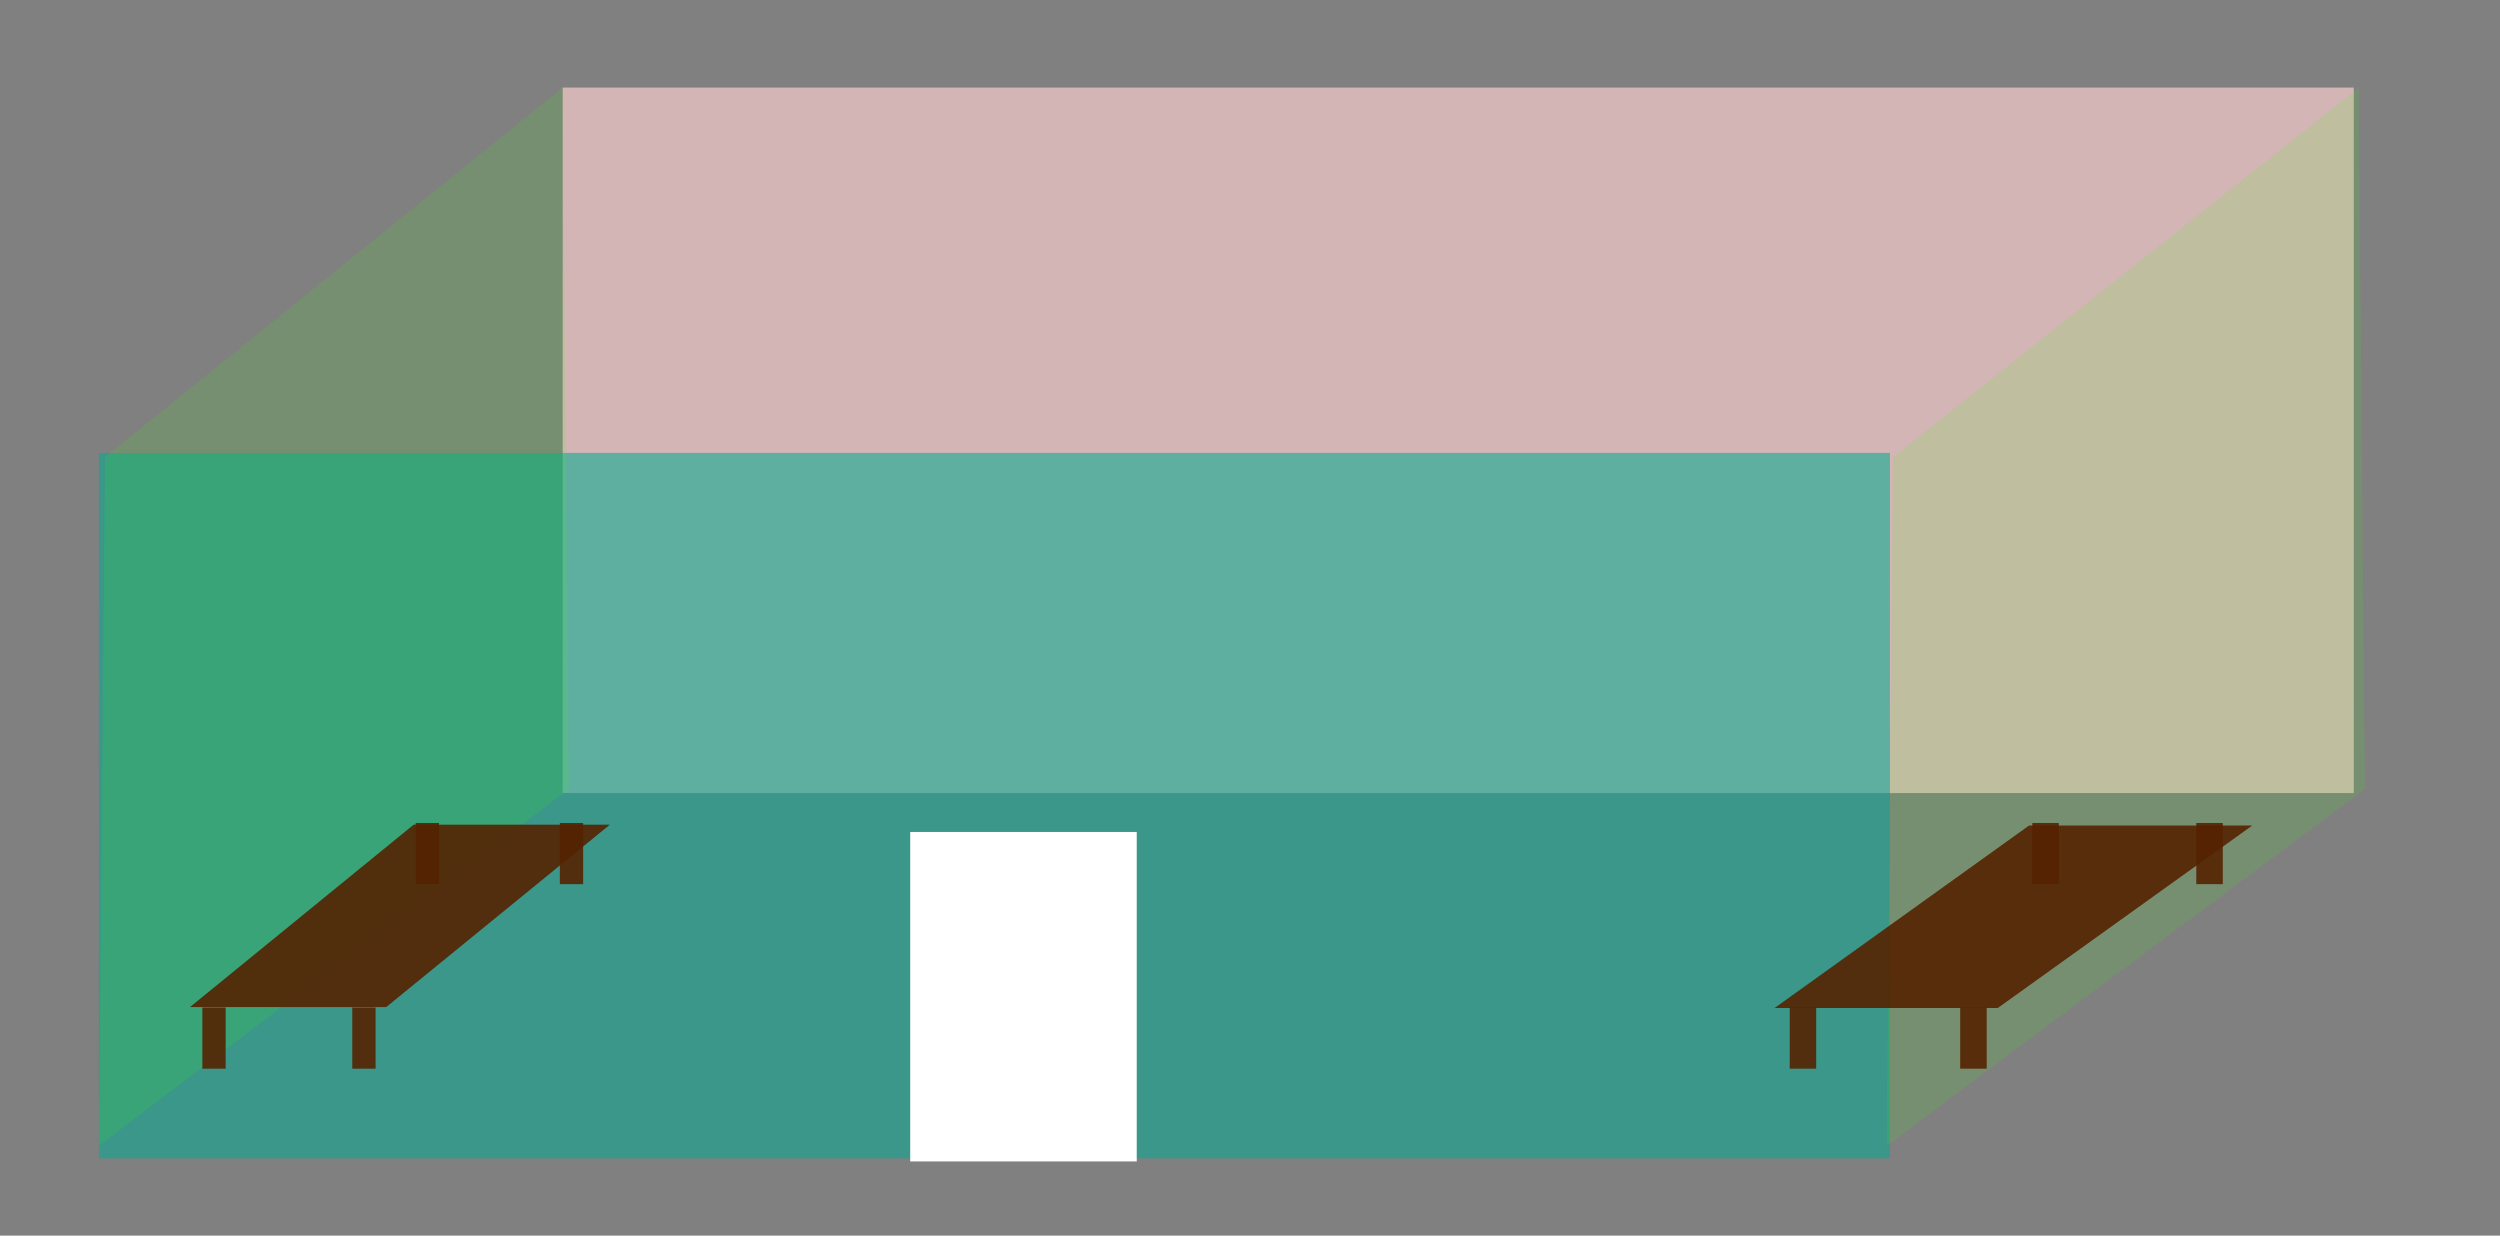 <?xml version="1.0" encoding="UTF-8" standalone="no"?>
<!-- Created with Inkscape (http://www.inkscape.org/) -->

<svg
   xmlns:dc="http://purl.org/dc/elements/1.1/"
   xmlns:cc="http://creativecommons.org/ns#"
   xmlns:rdf="http://www.w3.org/1999/02/22-rdf-syntax-ns#"
   xmlns:svg="http://www.w3.org/2000/svg"
   xmlns="http://www.w3.org/2000/svg"
   xmlns:sodipodi="http://sodipodi.sourceforge.net/DTD/sodipodi-0.dtd"
   xmlns:inkscape="http://www.inkscape.org/namespaces/inkscape"
   width="244.727mm"
   height="120.952mm"
   viewBox="0 0 867.143 428.571"
   id="svg5257"
   version="1.1"
   inkscape:version="0.91 r13725"
   sodipodi:docname="MI Room.svg">
  <rect x="0" y="0" width="867.143" height="428.571" fill="#808080" stroke="none"/>
  <defs
     id="defs5259">
    <inkscape:perspective
       sodipodi:type="inkscape:persp3d"
       inkscape:vp_x="91.428567 : 450.46684 : 1"
       inkscape:vp_y="370.61867 : 922.21601 : 1"
       inkscape:vp_z="355.52306 : 433.32399 : 1"
       inkscape:persp3d-origin="372.04724 : 350.78742 : 1"
       id="perspective5805" />
  </defs>
  <sodipodi:namedview
     id="base"
     pagecolor="#ffffff"
     bordercolor="#666666"
     borderopacity="1.0"
     inkscape:pageopacity="0.0"
     inkscape:pageshadow="2"
     inkscape:zoom="1.4"
     inkscape:cx="536.34234"
     inkscape:cy="161.7156"
     inkscape:document-units="px"
     inkscape:current-layer="layer1"
     showgrid="false"
     inkscape:window-width="1366"
     inkscape:window-height="705"
     inkscape:window-x="-8"
     inkscape:window-y="-8"
     inkscape:window-maximized="1"
     fit-margin-top="0"
     fit-margin-left="0"
     fit-margin-right="0"
     fit-margin-bottom="0" />
  <g
     inkscape:label="Layer 1"
     inkscape:groupmode="layer"
     id="layer1"
     transform="translate(-1.429,-360.559)">
    <rect
       y="390.934"
       x="196.598"
       height="244.706"
       width="621.257"
       id="rect5903"
       style="opacity:1;fill:#d3b5b5;fill-opacity:1" />
    <rect
       style="opacity:0.549;fill:#00a990;fill-opacity:1"
       id="rect5901"
       width="621.257"
       height="244.706"
       x="35.714"
       y="517.656" />
    <path
       style="opacity:0.124;fill:#33fc00;fill-opacity:1"
       d="M 37.859,519.113 196.598,390.934 198.743,634.183 35.714,757.992 Z"
       id="rect5905"
       inkscape:connector-curvature="0"
       sodipodi:nodetypes="ccccc" />
    <path
       sodipodi:nodetypes="ccccc"
       inkscape:connector-curvature="0"
       id="path5908"
       d="m 658.011,519.113 161.52,-128.179 2.183,243.249 -165.886,123.81 z"
       style="opacity:0.124;fill:#33fc00;fill-opacity:1" />
    <rect
       transform="matrix(1,0,-0.775,0.632,0,0)"
       y="1023.097"
       x="937.811"
       height="100.115"
       width="68.067"
       id="rect5912"
       style="opacity:0.895;fill:#552200;fill-opacity:1" />
    <rect
       style="opacity:0.895;fill:#552200;fill-opacity:1"
       id="rect5924"
       width="8.081"
       height="21.213"
       x="71.619"
       y="710.022" />
    <rect
       y="710.022"
       x="123.619"
       height="21.213"
       width="8.081"
       id="rect5926"
       style="opacity:0.895;fill:#552200;fill-opacity:1" />
    <rect
       style="opacity:0.895;fill:#552200;fill-opacity:1"
       id="rect5928"
       width="8.081"
       height="21.213"
       x="195.619"
       y="646.022" />
    <rect
       y="646.022"
       x="145.619"
       height="21.213"
       width="8.081"
       id="rect5930"
       style="opacity:0.895;fill:#552200;fill-opacity:1" />
    <rect
       style="opacity:0.895;fill:#552200;fill-opacity:1"
       id="rect4145"
       width="77.413"
       height="108.579"
       x="1607.333"
       y="1109.598"
       transform="matrix(1,0,-0.813,0.583,0,0)" />
    <rect
       y="710.022"
       x="622.198"
       height="21.213"
       width="9.191"
       id="rect4147"
       style="opacity:0.895;fill:#552200;fill-opacity:1" />
    <rect
       style="opacity:0.895;fill:#552200;fill-opacity:1"
       id="rect4149"
       width="9.191"
       height="21.213"
       x="681.339"
       y="710.022" />
    <rect
       y="646.022"
       x="763.226"
       height="21.213"
       width="9.191"
       id="rect4151"
       style="opacity:0.895;fill:#552200;fill-opacity:1" />
    <rect
       style="opacity:0.895;fill:#552200;fill-opacity:1"
       id="rect4153"
       width="9.191"
       height="21.213"
       x="706.36"
       y="646.022" />
    <rect
       style="opacity:1;fill:#ffffff;fill-opacity:1;stroke:none;stroke-width:0.5;stroke-miterlimit:4;stroke-dasharray:1.5, 1.5;stroke-dashoffset:0;stroke-opacity:1"
       id="rect4157"
       width="78.571"
       height="114.286"
       x="317.143"
       y="649.131" />
  </g>
</svg>

